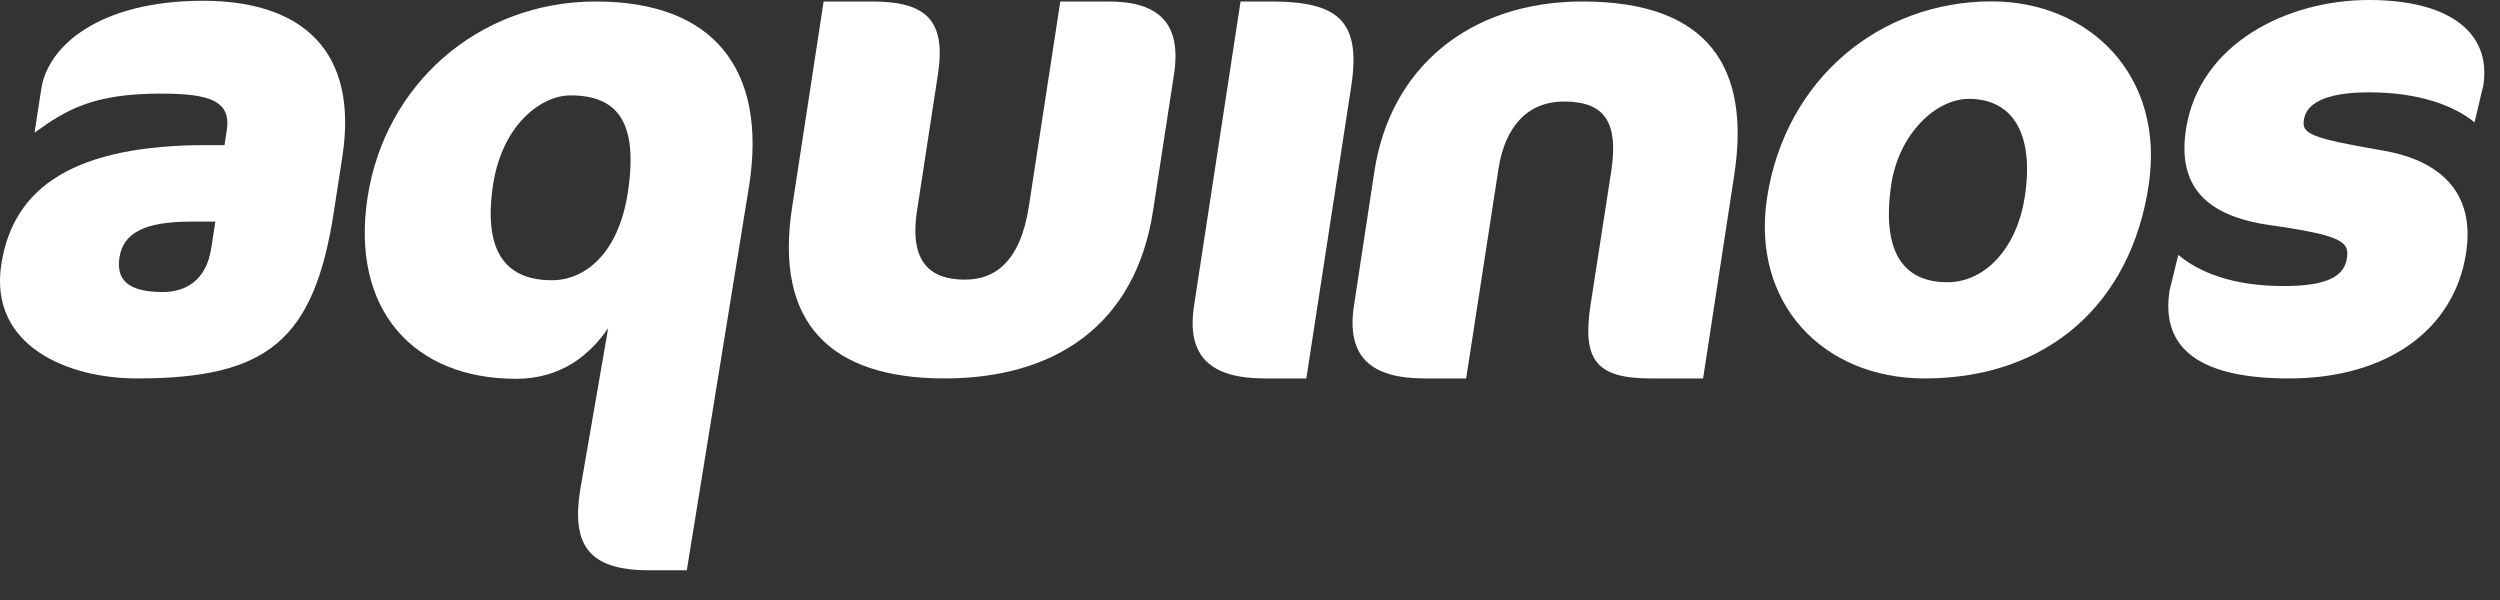 <svg width="75" height="18" viewBox="0 0 75 18" fill="none" xmlns="http://www.w3.org/2000/svg">
<rect x="0" y="0" width="75" height="18" fill="#333333" stroke="none"/>
<path fill-rule="evenodd" clip-rule="evenodd" d="M6.336 7.451C6.187 8.425 5.552 8.761 4.889 8.761C3.852 8.761 3.48 8.406 3.584 7.724C3.694 7.004 4.312 6.649 5.717 6.649H6.461L6.336 7.451ZM10.018 6.341L10.273 4.681C10.756 1.521 9.058 0.023 6.092 0.023C3.027 0.023 1.438 1.346 1.237 2.674L1.036 3.98C2.002 3.279 2.815 2.808 4.824 2.808C6.288 2.808 6.936 3.024 6.805 3.902L6.734 4.353H6.209C2.305 4.353 0.402 5.56 0.039 7.935C-0.334 10.376 2.032 11.353 4.101 11.353C8.002 11.353 9.421 10.24 10.018 6.341Z" fill="white"/>
<path fill-rule="evenodd" clip-rule="evenodd" d="M17.88 0.045C14.309 0.045 11.542 2.571 11.028 5.914C10.508 9.3 12.416 11.364 15.477 11.364C16.842 11.364 17.694 10.645 18.245 9.847L17.402 14.718C17.15 16.349 17.657 17.108 19.471 17.108H20.604L22.478 5.547C23.006 2.102 21.432 0.045 17.88 0.045ZM17.116 2.862C18.52 2.862 19.16 3.657 18.834 5.781C18.552 7.61 17.55 8.407 16.556 8.407C15.288 8.407 14.463 7.688 14.794 5.529C15.068 3.759 16.218 2.862 17.116 2.862Z" fill="white"/>
<path fill-rule="evenodd" clip-rule="evenodd" d="M34.592 6.321L35.22 2.23C35.458 0.666 34.734 0.045 33.253 0.045L31.809 0.045L30.867 6.185C30.606 7.88 29.829 8.389 28.95 8.389C27.937 8.389 27.269 7.9 27.511 6.321L28.138 2.23C28.388 0.588 27.77 0.045 26.153 0.045L24.709 0.045L23.763 6.221C23.233 9.656 24.869 11.353 28.338 11.353C31.639 11.353 34.066 9.759 34.592 6.321Z" fill="white"/>
<path fill-rule="evenodd" clip-rule="evenodd" d="M39.19 11.353H37.944C36.36 11.353 35.581 10.731 35.822 9.168L37.217 0.045L38.134 0.045C40.18 0.045 40.834 0.65 40.536 2.598L39.19 11.353Z" fill="white"/>
<path fill-rule="evenodd" clip-rule="evenodd" d="M51.093 11.353L52.03 5.232C52.513 2.049 51.279 0.045 47.475 0.045C44.064 0.045 41.704 2.049 41.233 5.135L40.619 9.168C40.379 10.731 41.158 11.353 42.743 11.353H43.985L44.953 5.074C45.154 3.77 45.847 3.046 46.922 3.046C48.166 3.046 48.554 3.692 48.338 5.135L47.713 9.168C47.467 10.807 47.892 11.353 49.526 11.353H51.093V11.353Z" fill="white"/>
<path fill-rule="evenodd" clip-rule="evenodd" d="M53.012 5.93C52.531 9.089 54.681 11.353 57.74 11.353C61.45 11.353 63.925 9.089 64.456 5.58C64.972 2.263 62.672 0.042 59.752 0.042C56.373 0.042 53.559 2.384 53.012 5.93ZM60.743 5.911C60.515 7.397 59.593 8.467 58.417 8.467C57.11 8.467 56.428 7.567 56.743 5.502C56.973 4.04 58.051 2.966 59.07 2.966C60.357 2.966 61.039 3.981 60.743 5.911Z" fill="white"/>
<path fill-rule="evenodd" clip-rule="evenodd" d="M73.983 7.585C74.264 5.773 73.2 4.8 71.454 4.511C69.263 4.135 69.05 3.999 69.118 3.591C69.179 3.141 69.691 2.77 71.071 2.77C72.516 2.77 73.588 3.141 74.236 3.67L74.501 2.556C74.743 0.955 73.451 0 71.066 0C68.613 0 65.973 1.309 65.579 3.883C65.316 5.597 66.192 6.478 68.083 6.751C70.26 7.061 70.485 7.252 70.409 7.743C70.328 8.273 69.854 8.582 68.508 8.582C66.987 8.582 65.973 8.171 65.349 7.646L65.086 8.719C64.847 10.283 65.739 11.353 68.67 11.353C71.613 11.353 73.633 9.891 73.983 7.585Z" fill="white"/>
</svg>
